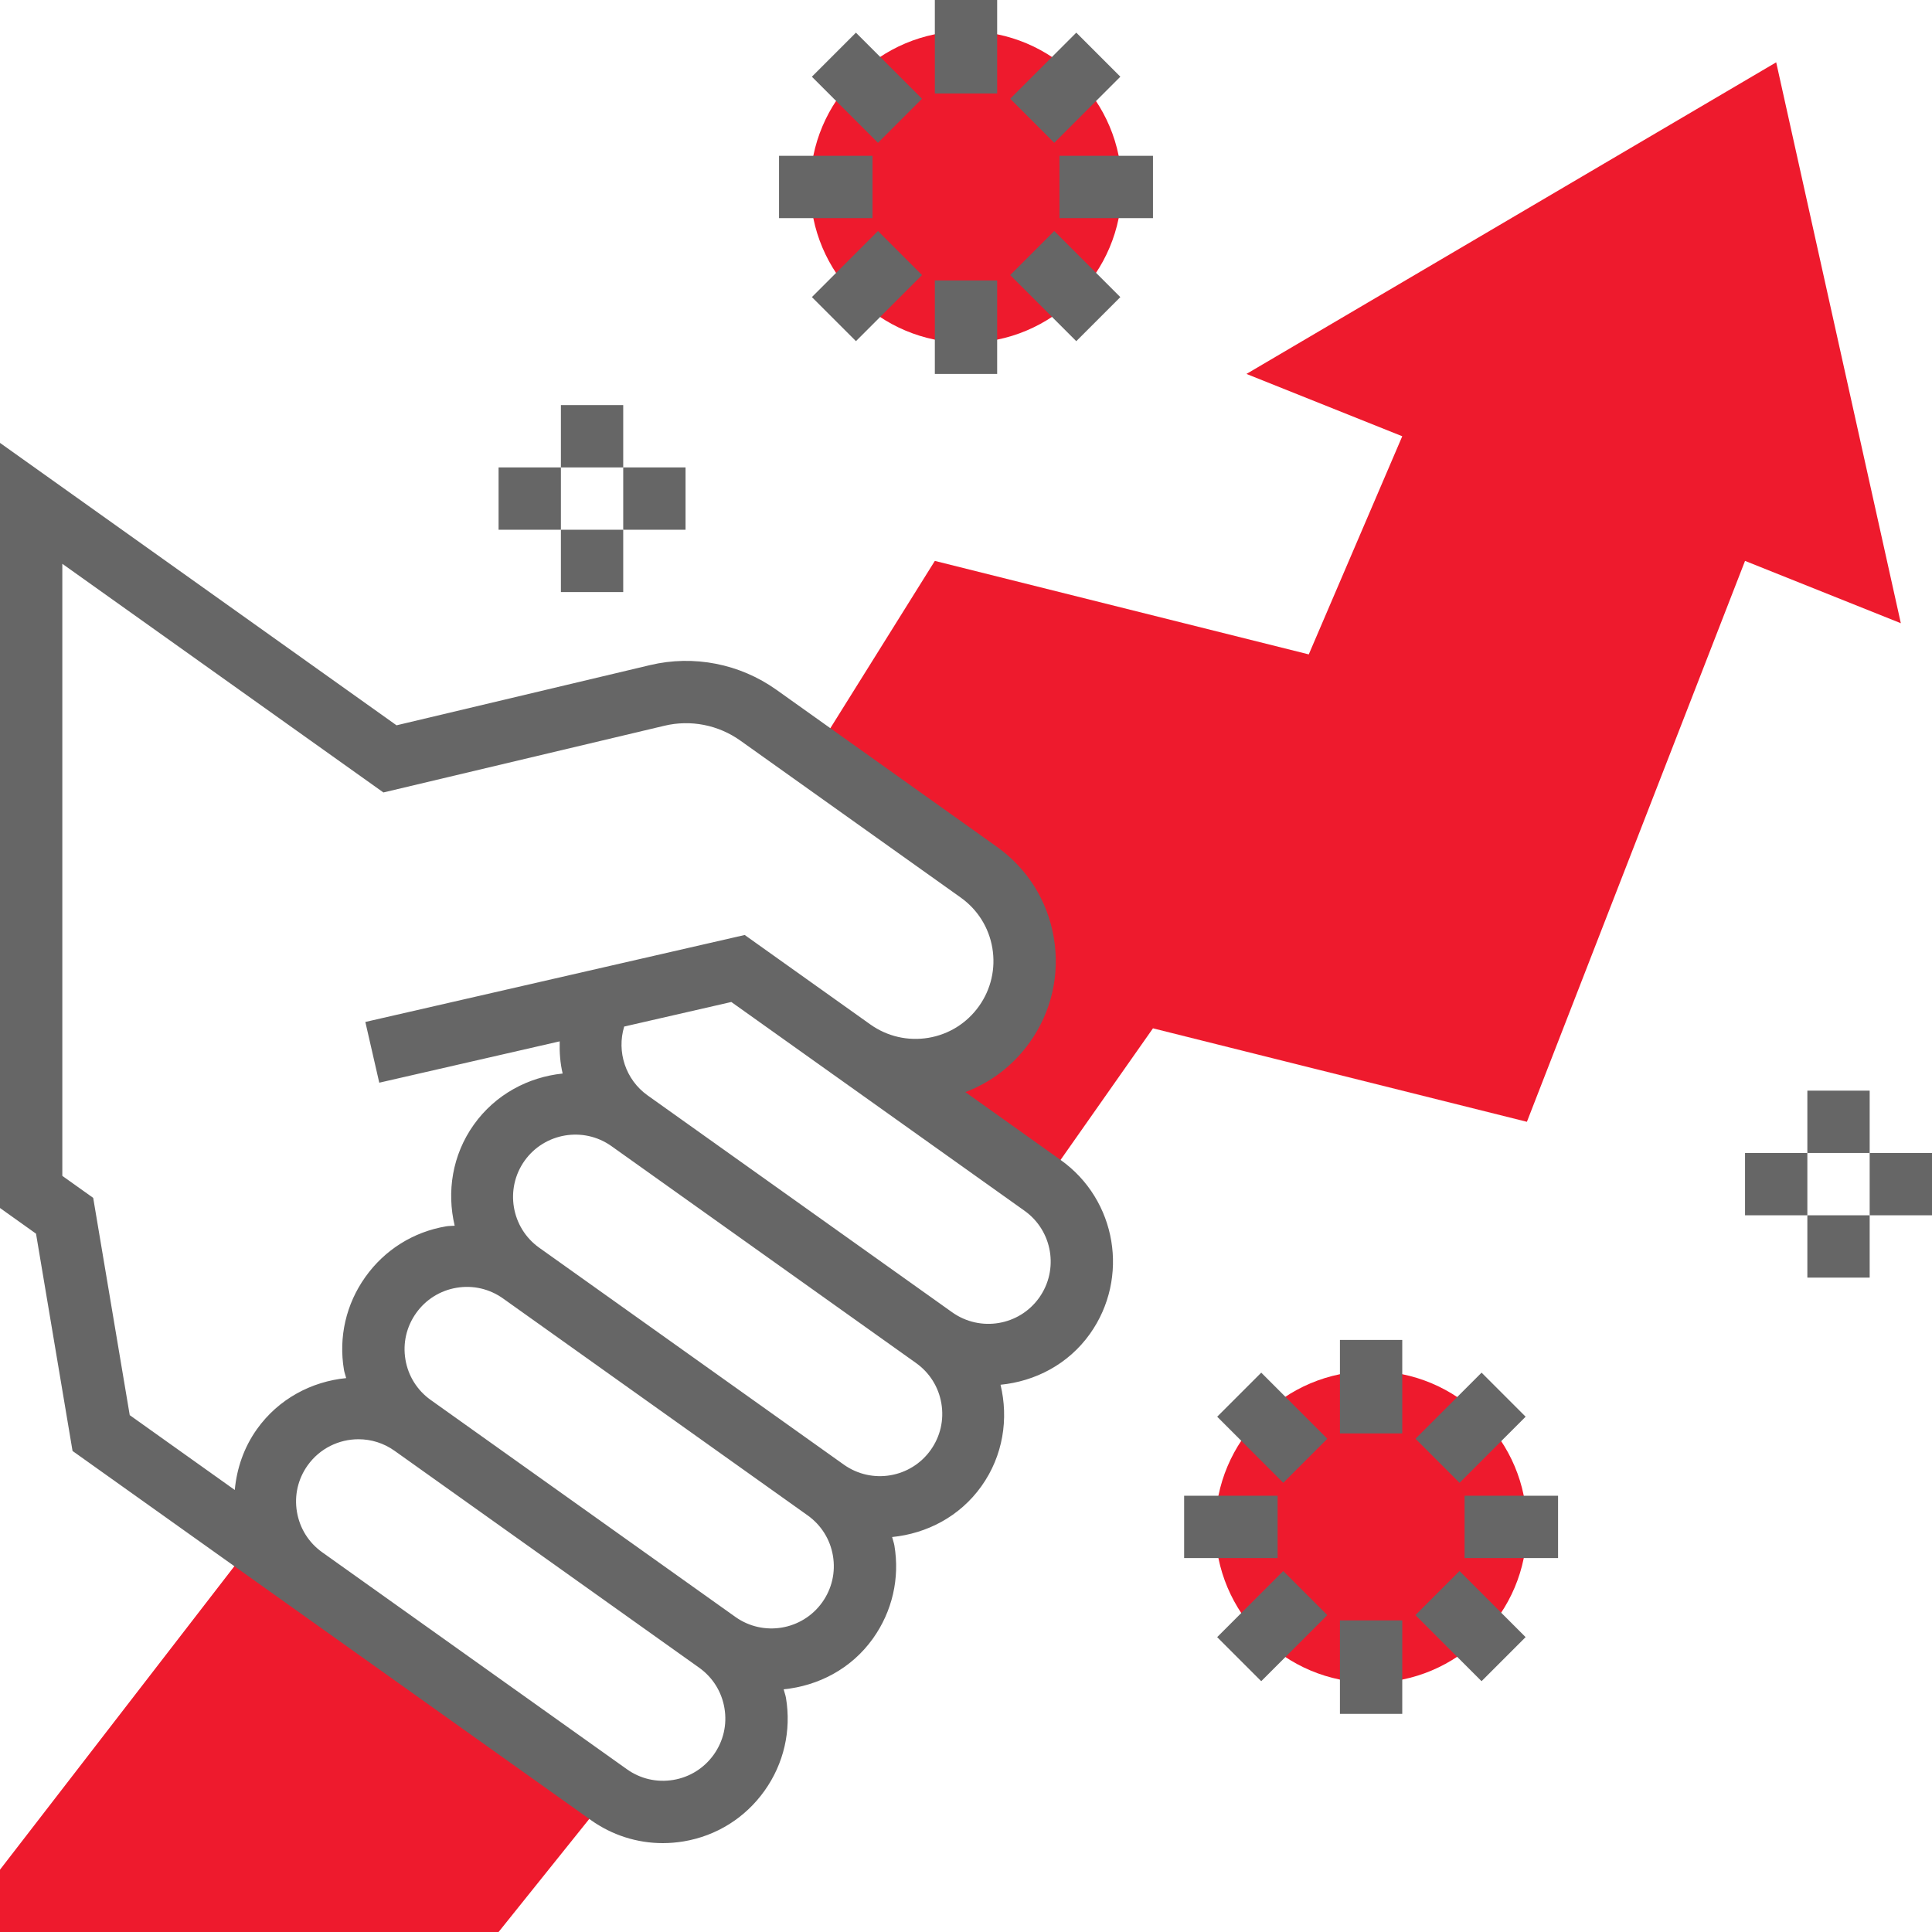 <?xml version="1.0"?>
<svg xmlns="http://www.w3.org/2000/svg" xmlns:xlink="http://www.w3.org/1999/xlink" version="1.1" id="Capa_1" x="0px" y="0px" viewBox="0 0 496 496" style="enable-background:new 0 0 496 496;" xml:space="preserve" width="512px" height="512px" class=""><g><g>
	<circle style="fill:#EE1A2D" cx="248" cy="48" r="40" data-original="#FFA64D" class="active-path" data-old_color="#ee1a2d"/>
	<circle style="fill:#EE1A2D" cx="352" cy="392" r="40" data-original="#FFA64D" class="active-path" data-old_color="#ee1a2d"/>
	<path style="fill:#EE1A2D" d="M456,16L320,96l40,16l-24,56l-96-24l-31.072,49.744l42.36,30.168   c12.6,8.968,15.536,26.456,6.568,39.048l0,0c-8.816,12.376-25.816,15.36-38.352,6.96l48.176,34.408L296,264l96,24l56-144l40,16   L456,16z" data-original="#FFA64D" class="active-path" data-old_color="#ee1a2d"/>
	<polygon style="fill:#EE1A2D" points="65.064,395.752 0,480 0,496 128,496 156.296,460.72  " data-original="#FFA64D" class="active-path" data-old_color="#ee1a2d"/>
</g><g>
	<path style="fill:#666666" d="M272.312,297.808l-24.48-17.44c6.616-2.496,12.344-6.888,16.536-12.776   c5.576-7.832,7.776-17.368,6.176-26.848c-1.592-9.48-6.792-17.776-14.624-23.352l-56.592-40.304   c-9.4-6.688-21.232-9.008-32.448-6.336l-65.08,15.456L0,113.704v196.424l9.248,6.592l9.376,55.784l54.832,39.048l0,0l78.2,55.688   c5.48,3.904,11.896,5.944,18.496,5.944c1.784,0,3.576-0.152,5.368-0.448c8.432-1.416,15.8-6.032,20.76-13   c4.96-6.96,6.912-15.44,5.496-23.864c-0.128-0.752-0.416-1.44-0.592-2.176c8.88-0.888,17.368-5.24,22.936-13.056   c4.96-6.96,6.912-15.44,5.496-23.864c-0.128-0.752-0.408-1.44-0.584-2.176c8.88-0.888,17.368-5.24,22.936-13.056   c5.592-7.848,6.992-17.336,4.896-26.04c8.88-0.88,17.376-5.232,22.952-13.056C290.048,328.064,286.688,308.04,272.312,297.808z    M23.928,307.528L16,301.88V144.744l82.432,58.704l72.144-17.128c6.728-1.608,13.824-0.216,19.472,3.8l56.592,40.304   c4.352,3.104,7.24,7.704,8.128,12.976c0.88,5.264-0.336,10.56-3.432,14.912c-3.104,4.352-7.704,7.24-12.976,8.128   c-5.264,0.872-10.552-0.336-14.904-3.424l-29.336-20.888l0,0l-2.928-2.088l-97.4,22.328l3.576,15.592l46.32-10.616   c-0.072,2.784,0.112,5.568,0.76,8.264c-8.832,0.92-17.256,5.344-22.8,13.12c-5.568,7.816-6.984,17.28-4.92,25.952   c-0.72,0.072-1.44,0.024-2.168,0.152c-8.432,1.416-15.8,6.032-20.76,13c-4.96,6.96-6.912,15.44-5.496,23.864   c0.12,0.728,0.4,1.392,0.568,2.104c-8.872,0.88-17.352,5.304-22.92,13.12c-3.32,4.664-5.168,10.04-5.68,15.6l-26.968-19.208   L23.928,307.528z M183.248,450.456c-2.48,3.48-6.168,5.792-10.376,6.496c-4.224,0.712-8.456-0.264-11.936-2.744l-6.52-4.64l0,0   L82.728,398.52c-3.48-2.48-5.784-6.16-6.496-10.384c-0.712-4.208,0.264-8.448,2.744-11.928c3.12-4.376,8.056-6.712,13.056-6.712   c3.208,0,6.448,0.96,9.256,2.96l78.2,55.688c3.48,2.48,5.792,6.168,6.496,10.376C186.704,442.736,185.728,446.976,183.248,450.456z    M211.096,411.352c-5.12,7.192-15.128,8.872-22.312,3.752l-78.2-55.688c-3.48-2.48-5.792-6.168-6.496-10.376   c-0.712-4.216,0.264-8.456,2.744-11.936s6.168-5.792,10.376-6.496c4.24-0.712,8.456,0.272,11.936,2.744l78.2,55.688   c3.48,2.48,5.792,6.168,6.496,10.376C214.552,403.632,213.576,407.872,211.096,411.352z M238.936,372.256   c-5.12,7.192-15.12,8.872-22.312,3.752l-78.2-55.688c-7.184-5.12-8.864-15.128-3.752-22.32c5.12-7.184,15.136-8.864,22.312-3.752   l78.2,55.688c3.48,2.48,5.792,6.168,6.496,10.384C242.392,364.536,241.416,368.776,238.936,372.256z M266.784,333.16   c-5.112,7.184-15.12,8.864-22.32,3.752l-78.2-55.688c-5.688-4.048-7.976-11.232-6.016-17.68l27.504-6.304l26.4,18.8   c0.008,0,0.008,0.008,0.016,0.008l48.856,34.792C270.216,315.96,271.904,325.968,266.784,333.16z" data-original="#666666" class=""/>
	<rect x="344" y="344" style="fill:#666666" width="16" height="24" data-original="#666666" class=""/>
	
		<rect x="318.551" y="354.535" transform="matrix(-0.707 0.707 -0.707 -0.707 816.638 394.808)" style="fill:#666666" width="16" height="24" data-original="#666666" class=""/>
	<rect x="304" y="384" style="fill:#666666" width="24" height="16" data-original="#666666" class=""/>
	
		<rect x="314.54" y="409.461" transform="matrix(-0.707 0.707 -0.707 -0.707 852.628 481.752)" style="fill:#666666" width="24" height="16" data-original="#666666" class=""/>
	<rect x="344" y="416" style="fill:#666666" width="16" height="24" data-original="#666666" class=""/>
	
		<rect x="369.441" y="405.463" transform="matrix(-0.707 0.707 -0.707 -0.707 939.523 445.764)" style="fill:#666666" width="16" height="24" data-original="#666666" class=""/>
	<rect x="376" y="384" style="fill:#666666" width="24" height="16" data-original="#666666" class=""/>
	
		<rect x="365.452" y="358.54" transform="matrix(-0.707 0.707 -0.707 -0.707 903.534 358.824)" style="fill:#666666" width="24" height="16" data-original="#666666" class=""/>
	<rect x="240" style="fill:#666666" width="16" height="24" data-original="#666666" class=""/>
	
		<rect x="214.543" y="10.548" transform="matrix(-0.707 0.707 -0.707 -0.707 395.849 -118.87)" style="fill:#666666" width="16" height="24" data-original="#666666" class=""/>
	<rect x="200" y="40" style="fill:#666666" width="24" height="16" data-original="#666666" class=""/>
	
		<rect x="210.543" y="65.46" transform="matrix(-0.707 0.707 -0.707 -0.707 431.849 -31.958)" style="fill:#666666" width="24" height="16" data-original="#666666" class=""/>
	<rect x="240" y="72" style="fill:#666666" width="16" height="24" data-original="#666666" class=""/>
	
		<rect x="265.444" y="61.471" transform="matrix(-0.707 0.707 -0.707 -0.707 518.75 -67.93)" style="fill:#666666" width="16" height="24" data-original="#666666" class=""/>
	<rect x="272" y="40" style="fill:#666666" width="24" height="16" data-original="#666666" class=""/>
	
		<rect x="261.455" y="14.548" transform="matrix(-0.707 0.707 -0.707 -0.707 482.761 -154.87)" style="fill:#666666" width="24" height="16" data-original="#666666" class=""/>
	<rect x="480" y="296" style="fill:#666666" width="16" height="16" data-original="#666666" class=""/>
	<rect x="448" y="296" style="fill:#666666" width="16" height="16" data-original="#666666" class=""/>
	<rect x="464" y="280" style="fill:#666666" width="16" height="16" data-original="#666666" class=""/>
	<rect x="464" y="312" style="fill:#666666" width="16" height="16" data-original="#666666" class=""/>
	<rect x="160" y="120" style="fill:#666666" width="16" height="16" data-original="#666666" class=""/>
	<rect x="128" y="120" style="fill:#666666" width="16" height="16" data-original="#666666" class=""/>
	<rect x="144" y="104" style="fill:#666666" width="16" height="16" data-original="#666666" class=""/>
	<rect x="144" y="136" style="fill:#666666" width="16" height="16" data-original="#666666" class=""/>
</g></g> </svg>

